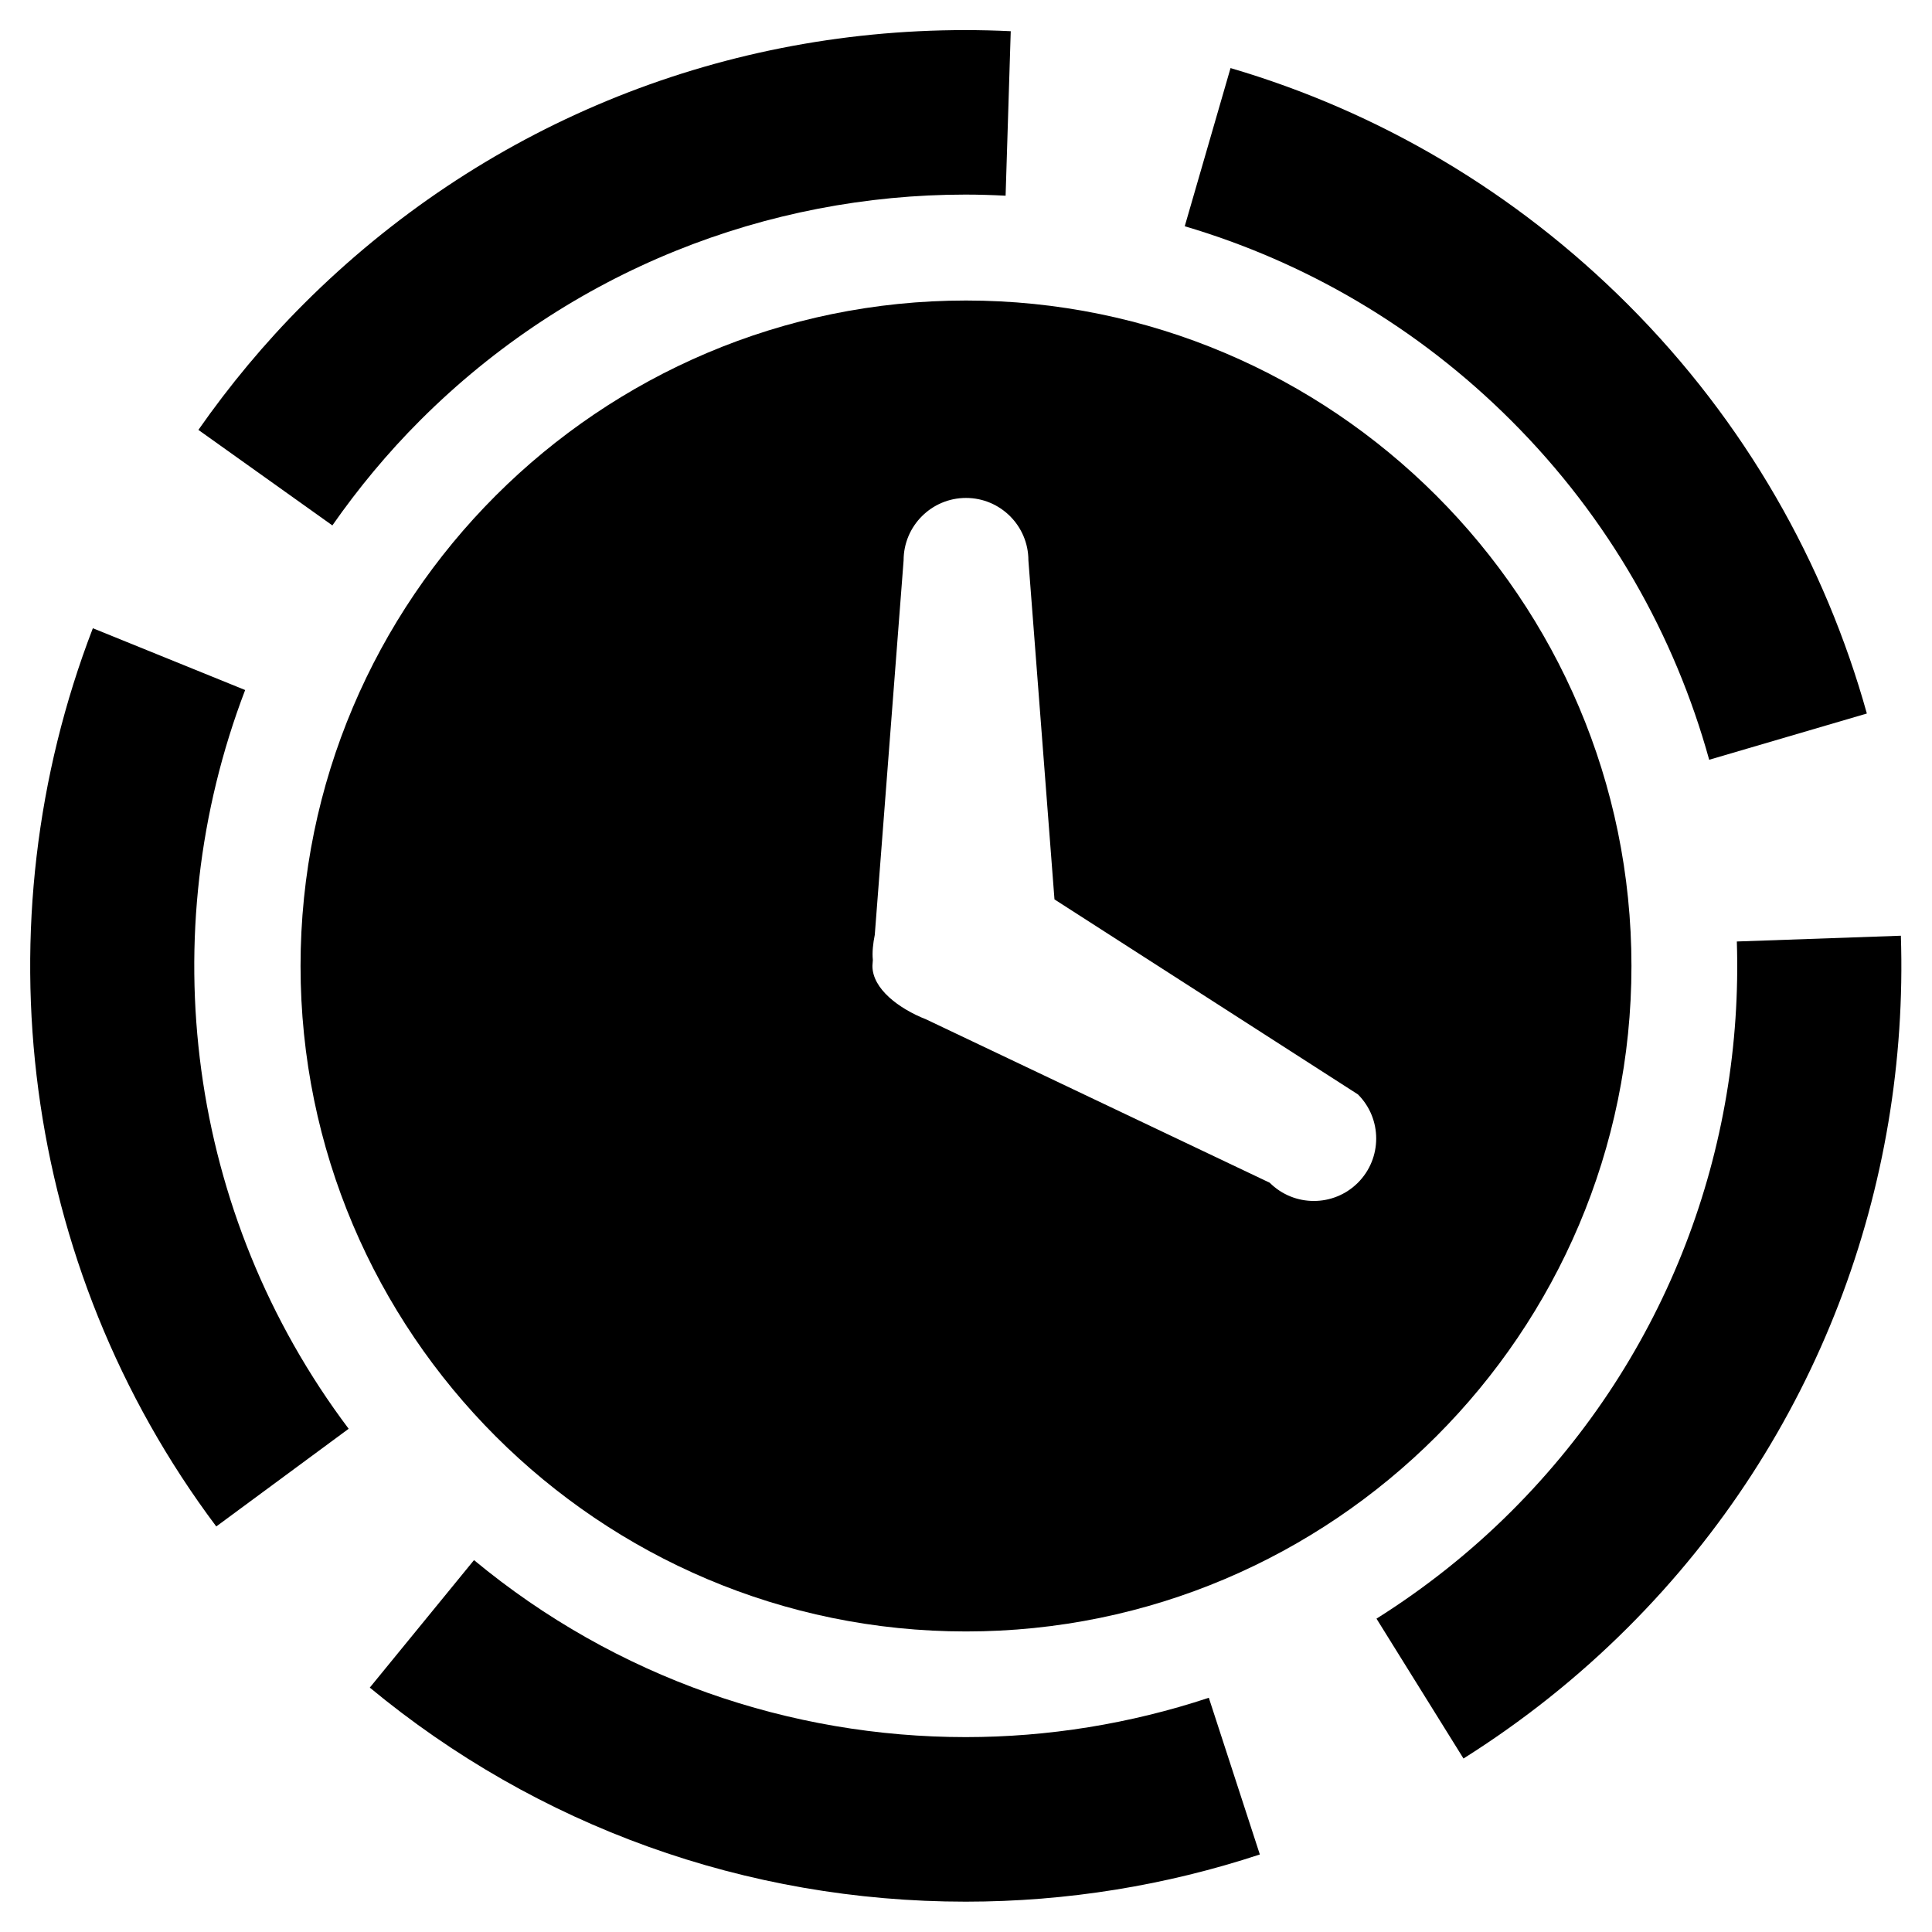 <svg xmlns="http://www.w3.org/2000/svg" xmlns:xlink="http://www.w3.org/1999/xlink" version="1.1" viewBox="0 0 64 64">
  <g id="clock-alt" class="svg-hide">
    <path d="M32,9.955C19.845,9.955,9.956,19.844,9.956,32S19.845,54.044,32,54.044s22.044-9.889,22.044-22.045S44.155,9.955,32,9.955    z M44.983,39.179c-0.807,0.806-2.115,0.806-2.923,0L30.683,33.77c-0.915-0.36-1.783-1.018-1.783-1.774l0.014-0.194    c-0.026-0.26,0.006-0.544,0.064-0.833l0.955-12.406c0-1.141,0.926-2.068,2.067-2.068s2.067,0.927,2.067,2.068l0.864,11.231    l10.053,6.46C45.79,37.061,45.79,38.37,44.983,39.179z"/>
    <path d="M13.924,13.919c4.985-4.982,11.52-7.471,18.055-7.473c0.445,0,0.889,0.014,1.333,0.037l0.17-5.448l0.008-0.001    c-0.501-0.024-1.005-0.037-1.51-0.037h-0.002c-8.279,0-16.061,3.222-21.912,9.067c-1.309,1.309-2.468,2.71-3.494,4.177    l4.438,3.164C11.865,16.181,12.831,15.011,13.924,13.919z"/>
    <path d="M31.991,57.544c-5.79,0-11.575-1.956-16.289-5.863l-3.452,4.223c5.546,4.591,12.451,7.091,19.741,7.091    c3.362,0,6.639-0.54,9.743-1.563l-1.69-5.191C37.433,57.105,34.712,57.544,31.991,57.544z"/>
    <path d="M57.535,31.188c0.217,6.802-2.264,13.673-7.458,18.864c-1.384,1.383-2.89,2.568-4.479,3.568l2.882,4.633    c1.951-1.229,3.782-2.677,5.453-4.348c6.297-6.292,9.303-14.643,9.036-22.908L57.535,31.188z"/>
    <path d="M8.121,22.858l-5.04-2.045l-0.005-0.002c-3.768,9.78-2.408,21.091,4.088,29.755l4.386-3.236    C6.184,40.203,5.039,30.914,8.121,22.858z"/>
    <path d="M50.063,13.935c3.236,3.233,5.417,7.12,6.556,11.233l5.223-1.532c-1.385-4.967-4.021-9.657-7.923-13.557    c-3.727-3.724-8.237-6.38-13.156-7.824l-1.517,5.24C43.206,8.665,46.938,10.811,50.063,13.935z"/>
  </g>
</svg>

